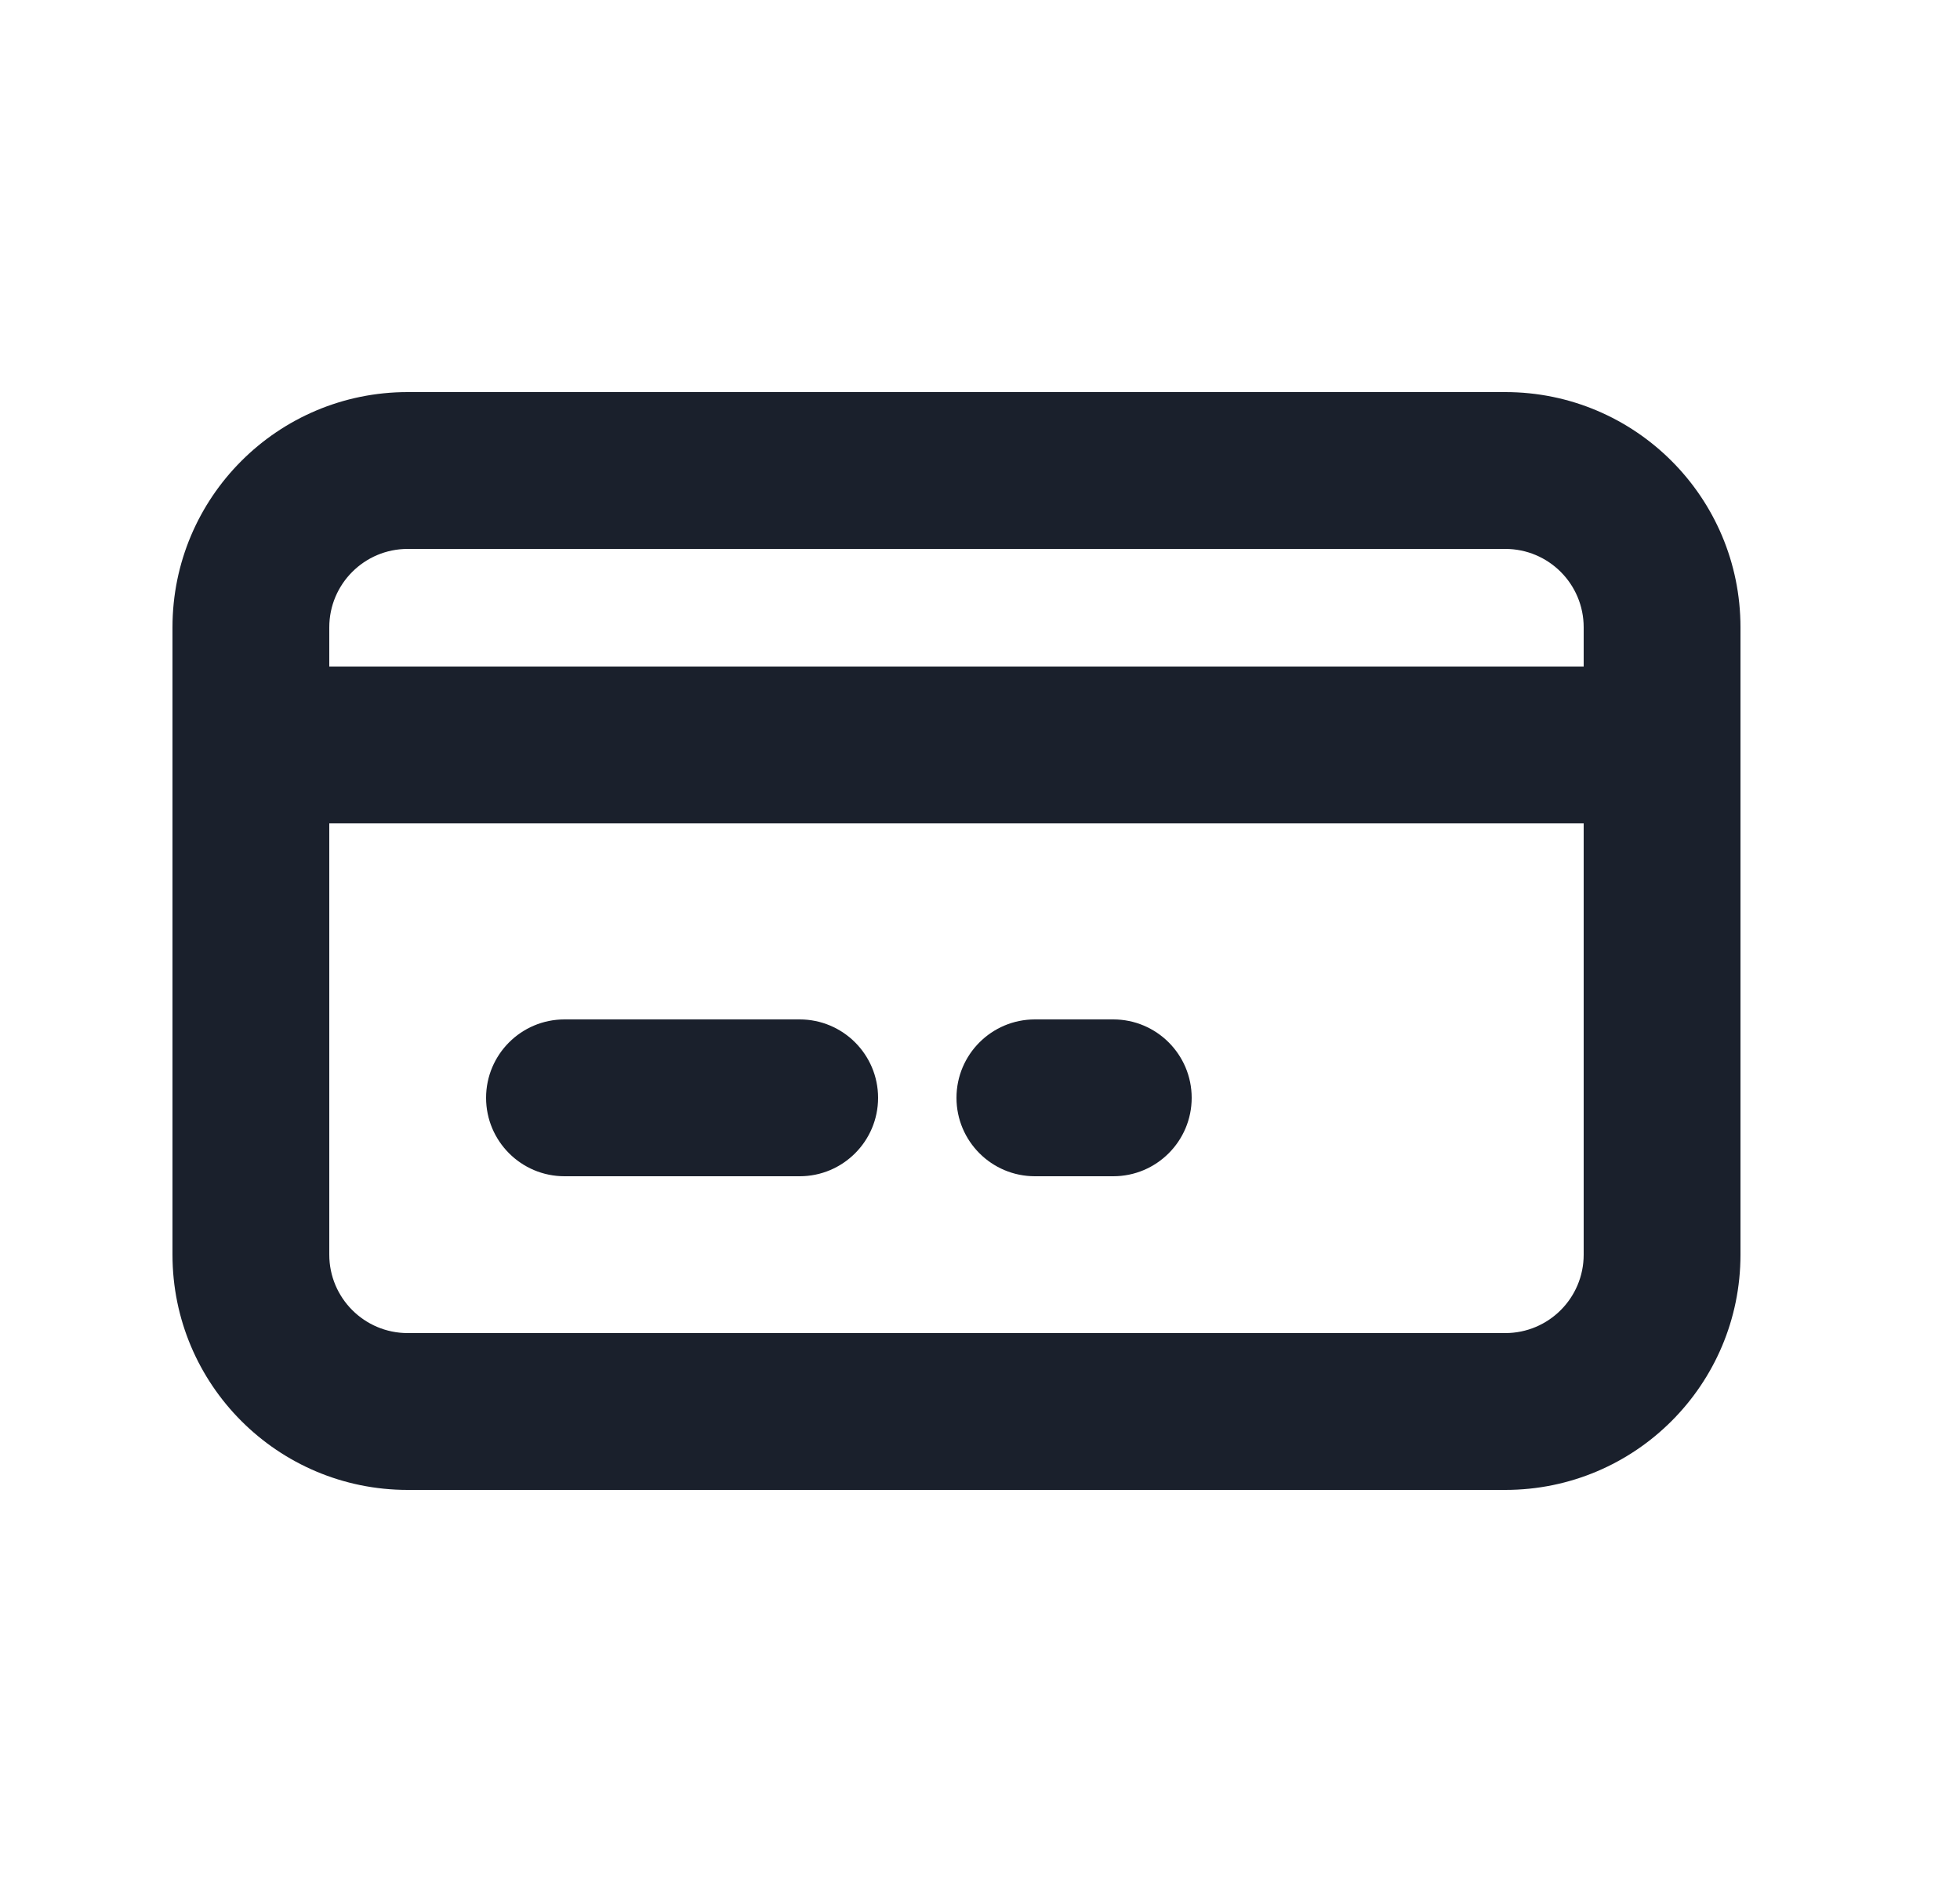 <svg width="25" height="24" viewBox="0 0 25 24" fill="none" xmlns="http://www.w3.org/2000/svg">
<path fill-rule="evenodd" clip-rule="evenodd" d="M19.2 5H5.2C3.543 5 2.2 6.343 2.2 8V16C2.2 17.657 3.543 19 5.2 19H19.2C20.857 19 22.2 17.657 22.2 16V8C22.2 6.343 20.857 5 19.2 5ZM4.2 8C4.2 7.448 4.648 7 5.2 7H19.2C19.753 7 20.2 7.448 20.2 8V8.5H4.2V8ZM4.2 10.5V16C4.2 16.552 4.648 17 5.2 17H19.2C19.753 17 20.2 16.552 20.2 16V10.5H4.2ZM6.2 14C6.2 13.448 6.648 13 7.2 13H10.2C10.752 13 11.2 13.448 11.2 14C11.2 14.552 10.752 15 10.2 15H7.2C6.648 15 6.2 14.552 6.2 14ZM13.2 13C12.648 13 12.2 13.448 12.2 14C12.2 14.552 12.648 15 13.2 15H14.2C14.752 15 15.2 14.552 15.2 14C15.2 13.448 14.752 13 14.2 13H13.2Z" fill="#1A202C"/>
</svg>
